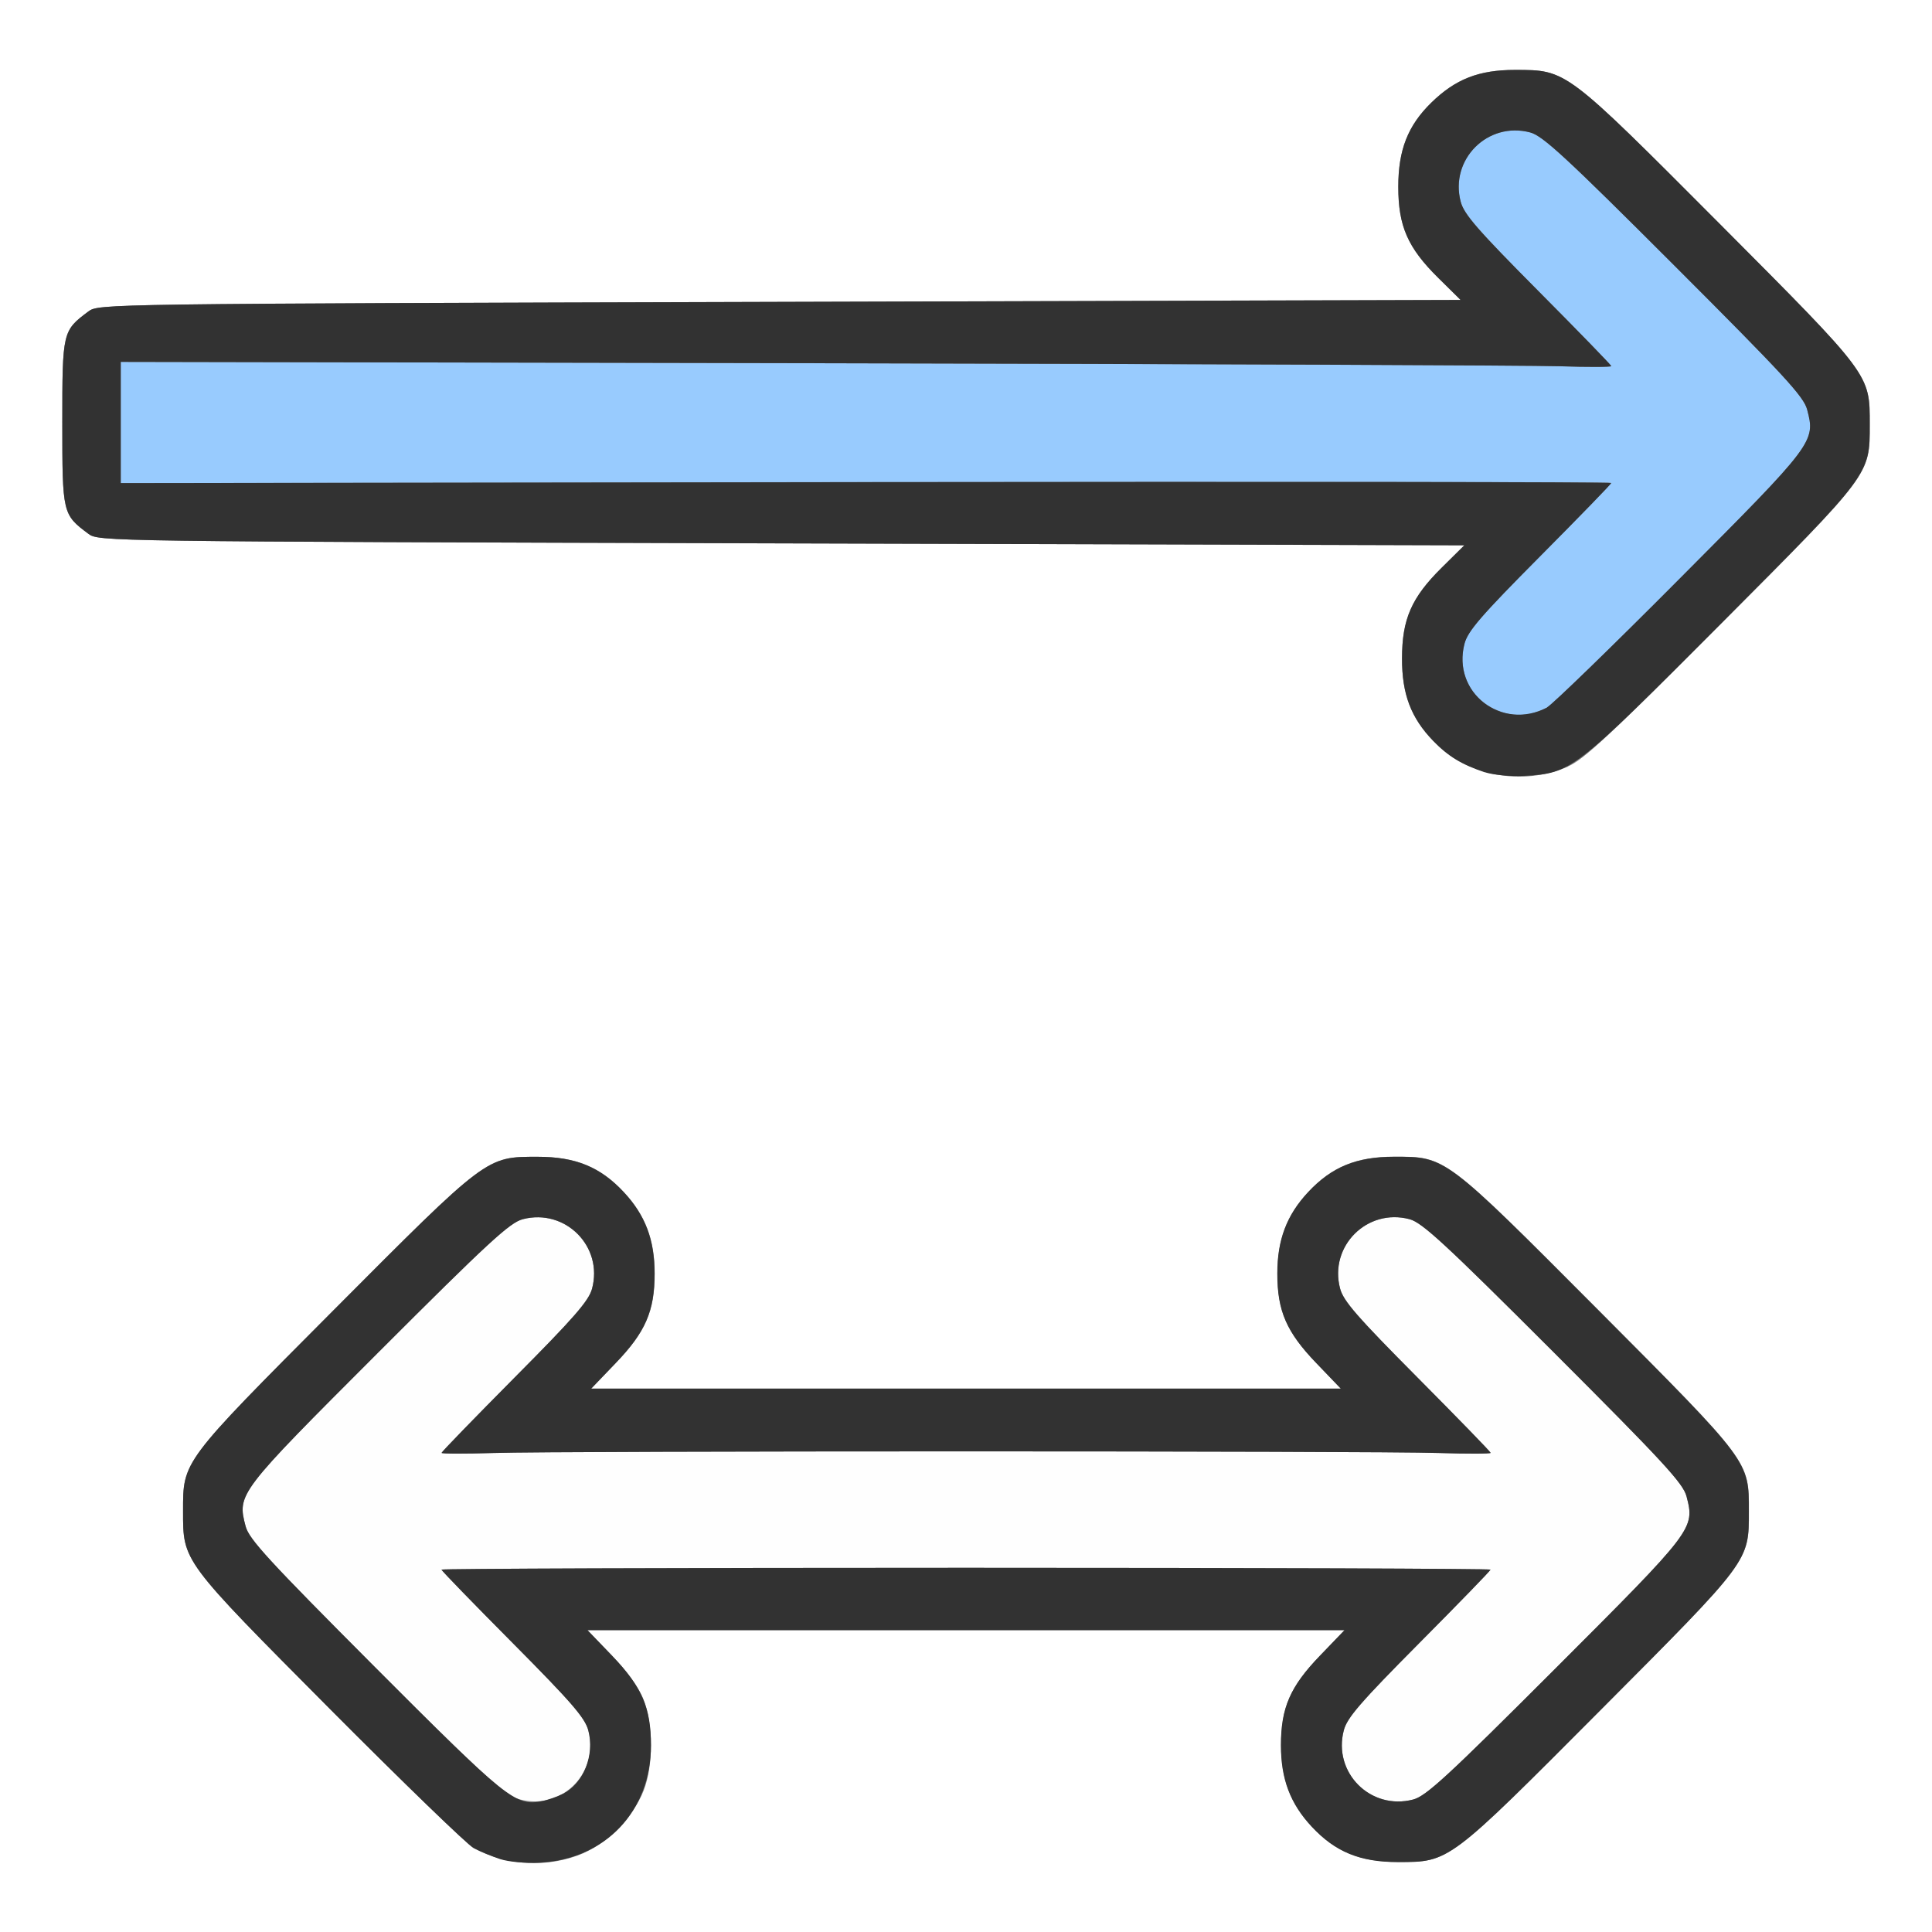 <?xml version="1.0" encoding="UTF-8" standalone="no"?>
<!-- Created with Inkscape (http://www.inkscape.org/) -->

<svg
   xmlns:dc="http://purl.org/dc/elements/1.1/"
   xmlns:cc="http://creativecommons.org/ns#"
   xmlns:rdf="http://www.w3.org/1999/02/22-rdf-syntax-ns#"
   xmlns:svg="http://www.w3.org/2000/svg"
   xmlns="http://www.w3.org/2000/svg"
   xmlns:sodipodi="http://sodipodi.sourceforge.net/DTD/sodipodi-0.dtd"
   xmlns:inkscape="http://www.inkscape.org/namespaces/inkscape"
   version="1.1"
   id="svg2"
   width="16"
   height="16"
   viewBox="0 0 16 16"
   sodipodi:docname="ALIGN_TRANSFORM.svg"
   inkscape:version="0.92.4 (5da689c313, 2019-01-14)">
  <rect x="0" y="0" width="16" height="16" fill="#808080" stroke="none"/>
  <defs
     id="defs6" />
  <sodipodi:namedview
     pagecolor="#ffffff"
     bordercolor="#666666"
     borderopacity="1"
     objecttolerance="10"
     gridtolerance="10"
     guidetolerance="10"
     inkscape:pageopacity="0"
     inkscape:pageshadow="2"
     inkscape:window-width="828"
     inkscape:window-height="480"
     id="namedview4"
     showgrid="false"
     inkscape:zoom="14.75"
     inkscape:cx="8"
     inkscape:cy="8"
     inkscape:window-x="0"
     inkscape:window-y="0"
     inkscape:window-maximized="0"
     inkscape:current-layer="svg2" />
  <g
     id="ALIGN_TRANSFORM">
    <path
       style="fill:#ffffff;stroke-width:0.031"
       d="M 0,8 V 0 h 8 8 v 8 8 H 8 0 Z m 4.835,7.345 c 0.202,-0.087 0.416,-0.31 0.496,-0.518 0.08,-0.207 0.08,-0.541 2.1e-5,-0.749 C 5.292,13.977 5.199,13.847 5.068,13.711 L 4.865,13.5 H 8 11.135 l -0.203,0.211 c -0.247,0.257 -0.323,0.431 -0.323,0.742 0,0.28 0.078,0.485 0.256,0.675 0.195,0.208 0.399,0.292 0.712,0.292 0.428,0 0.417,0.009 1.678,-1.258 1.241,-1.246 1.229,-1.229 1.229,-1.647 0,-0.418 0.014,-0.4 -1.244,-1.663 -1.278,-1.283 -1.265,-1.273 -1.693,-1.273 -0.313,0 -0.518,0.084 -0.712,0.292 -0.179,0.191 -0.256,0.396 -0.256,0.675 0,0.311 0.076,0.486 0.323,0.742 L 11.104,11.5 H 8 4.896 l 0.203,-0.211 c 0.247,-0.257 0.323,-0.431 0.323,-0.742 0,-0.28 -0.078,-0.485 -0.256,-0.675 C 4.971,9.663 4.766,9.58 4.453,9.58 c -0.429,0 -0.415,-0.01 -1.693,1.273 -1.258,1.263 -1.244,1.245 -1.244,1.663 0,0.417 -0.011,0.403 1.215,1.635 0.604,0.607 1.14,1.126 1.191,1.154 0.281,0.15 0.625,0.165 0.913,0.041 z M 12.986,6.347 c 0.13,-0.056 0.353,-0.264 1.27,-1.184 1.241,-1.246 1.229,-1.229 1.229,-1.647 0,-0.418 0.014,-0.4 -1.244,-1.663 C 12.962,0.57 12.976,0.58 12.547,0.579 12.247,0.579 12.053,0.654 11.853,0.85 11.659,1.04 11.58,1.242 11.58,1.547 c 0,0.326 0.078,0.504 0.329,0.753 L 12.096,2.484 6.456,2.5 C 0.822,2.516 0.817,2.516 0.731,2.58 0.518,2.739 0.516,2.748 0.516,3.5 c 0,0.752 0.002,0.761 0.215,0.92 C 0.817,4.484 0.821,4.484 6.472,4.5 l 5.655,0.016 -0.187,0.185 c -0.251,0.248 -0.329,0.427 -0.329,0.753 -3.82e-4,0.294 0.074,0.492 0.258,0.682 0.282,0.292 0.733,0.378 1.118,0.212 z"
       id="path825"
       inkscape:connector-curvature="0" />
    <path
       style="fill:#fefefe;stroke-width:0.031"
       d="M 4.267,14.891 C 4.171,14.857 3.902,14.606 3.105,13.806 2.224,12.922 2.062,12.747 2.034,12.64 1.964,12.371 1.969,12.364 3.135,11.198 c 0.91,-0.91 1.086,-1.073 1.194,-1.101 0.352,-0.092 0.668,0.226 0.574,0.576 -0.027,0.1 -0.149,0.24 -0.64,0.734 -0.334,0.336 -0.606,0.617 -0.606,0.625 -4.7e-6,0.008 0.193,0.009 0.43,0.001 0.56,-0.018 7.269,-0.018 7.828,0 0.236,0.007 0.43,0.007 0.43,-0.001 -4e-6,-0.008 -0.273,-0.289 -0.607,-0.625 -0.498,-0.502 -0.613,-0.633 -0.64,-0.736 -0.093,-0.351 0.224,-0.668 0.576,-0.574 0.104,0.028 0.294,0.203 1.192,1.101 0.91,0.91 1.073,1.086 1.101,1.194 0.07,0.268 0.063,0.277 -1.086,1.426 -0.896,0.896 -1.071,1.057 -1.178,1.085 -0.352,0.092 -0.667,-0.223 -0.574,-0.574 0.027,-0.103 0.14,-0.233 0.624,-0.721 0.325,-0.327 0.591,-0.601 0.591,-0.609 0,-0.008 -1.955,-0.015 -4.344,-0.015 -2.389,0 -4.344,0.007 -4.344,0.015 0,0.008 0.266,0.282 0.591,0.609 0.486,0.489 0.597,0.617 0.625,0.721 0.098,0.369 -0.248,0.689 -0.605,0.561 z"
       id="path823"
       inkscape:connector-curvature="0" />
    <path
       style="fill:#98cbfe;stroke-width:0.031"
       d="M 12.422,5.891 C 12.188,5.808 12.064,5.571 12.128,5.329 c 0.027,-0.103 0.14,-0.233 0.624,-0.721 0.325,-0.327 0.591,-0.601 0.591,-0.609 1e-6,-0.008 -2.777,-0.011 -6.172,-0.007 L 1,4.001 V 3.499 2.997 l 5.742,0.011 c 3.158,0.006 5.936,0.017 6.172,0.025 0.236,0.007 0.43,0.007 0.43,-0.001 -4e-6,-0.008 -0.273,-0.289 -0.607,-0.625 -0.498,-0.502 -0.613,-0.633 -0.64,-0.736 -0.093,-0.351 0.224,-0.668 0.576,-0.574 0.104,0.028 0.294,0.203 1.192,1.101 0.91,0.91 1.073,1.086 1.101,1.194 0.07,0.267 0.06,0.28 -1.054,1.4 -0.561,0.564 -1.056,1.044 -1.099,1.067 -0.132,0.069 -0.26,0.08 -0.391,0.033 z"
       id="path821"
       inkscape:connector-curvature="0" />
    <path
       style="fill:#323232;stroke-width:0.031"
       d="M 4.141,15.396 C 4.072,15.373 3.973,15.332 3.922,15.304 3.87,15.277 3.334,14.758 2.73,14.151 1.505,12.918 1.516,12.933 1.516,12.516 c 0,-0.418 -0.014,-0.4 1.244,-1.663 1.278,-1.283 1.265,-1.273 1.693,-1.273 0.313,0 0.518,0.084 0.712,0.292 0.179,0.191 0.256,0.396 0.256,0.675 0,0.311 -0.076,0.486 -0.323,0.742 L 4.896,11.5 H 8 11.104 l -0.203,-0.211 c -0.247,-0.257 -0.323,-0.431 -0.323,-0.742 0,-0.28 0.078,-0.485 0.256,-0.675 0.195,-0.208 0.399,-0.292 0.712,-0.292 0.429,0 0.415,-0.01 1.693,1.273 1.258,1.263 1.244,1.245 1.244,1.663 0,0.418 0.012,0.401 -1.229,1.647 -1.261,1.266 -1.25,1.258 -1.678,1.258 -0.313,0 -0.518,-0.084 -0.712,-0.292 -0.179,-0.191 -0.256,-0.396 -0.256,-0.675 0,-0.311 0.076,-0.486 0.323,-0.742 L 11.135,13.5 H 8 4.865 l 0.203,0.211 c 0.247,0.257 0.323,0.431 0.323,0.742 0,0.546 -0.376,0.944 -0.922,0.973 -0.116,0.006 -0.257,-0.007 -0.328,-0.03 z M 4.664,14.855 C 4.833,14.768 4.926,14.534 4.872,14.33 4.844,14.226 4.733,14.098 4.247,13.608 3.922,13.281 3.656,13.007 3.656,12.999 c 0,-0.008 1.955,-0.015 4.344,-0.015 2.389,0 4.344,0.007 4.344,0.015 0,0.008 -0.266,0.282 -0.591,0.609 -0.485,0.488 -0.597,0.617 -0.624,0.721 -0.093,0.351 0.222,0.666 0.574,0.574 0.107,-0.028 0.282,-0.189 1.178,-1.085 1.149,-1.149 1.156,-1.158 1.086,-1.426 -0.028,-0.107 -0.191,-0.284 -1.101,-1.194 -0.898,-0.898 -1.088,-1.073 -1.192,-1.101 -0.351,-0.094 -0.669,0.223 -0.576,0.574 0.027,0.104 0.142,0.235 0.64,0.736 0.334,0.336 0.607,0.617 0.607,0.625 5e-6,0.008 -0.193,0.009 -0.43,0.001 -0.56,-0.018 -7.269,-0.018 -7.828,0 -0.236,0.007 -0.43,0.007 -0.43,-0.001 4.7e-6,-0.008 0.273,-0.289 0.606,-0.625 0.491,-0.494 0.613,-0.634 0.64,-0.734 0.095,-0.35 -0.221,-0.668 -0.574,-0.576 -0.107,0.028 -0.284,0.191 -1.194,1.101 -1.166,1.166 -1.172,1.173 -1.101,1.442 0.028,0.107 0.19,0.283 1.071,1.166 1.087,1.09 1.165,1.153 1.379,1.111 0.052,-0.01 0.132,-0.038 0.179,-0.062 z M 12.297,6.396 C 12.103,6.331 11.994,6.265 11.869,6.135 11.685,5.945 11.61,5.748 11.611,5.453 11.611,5.127 11.689,4.949 11.94,4.701 L 12.127,4.516 6.472,4.5 C 0.821,4.484 0.817,4.484 0.731,4.42 0.518,4.261 0.516,4.252 0.516,3.5 0.516,2.748 0.518,2.739 0.731,2.58 0.817,2.516 0.822,2.516 6.456,2.5 L 12.096,2.484 11.909,2.299 C 11.658,2.051 11.58,1.872 11.58,1.547 c 0,-0.305 0.079,-0.507 0.274,-0.697 0.2,-0.195 0.393,-0.271 0.693,-0.271 0.429,5.575e-4 0.415,-0.009 1.693,1.273 1.258,1.263 1.244,1.245 1.244,1.663 0,0.418 0.012,0.401 -1.229,1.647 -1.224,1.229 -1.241,1.242 -1.631,1.263 -0.116,0.006 -0.257,-0.007 -0.328,-0.03 z M 12.812,5.858 C 12.855,5.835 13.35,5.355 13.911,4.791 15.026,3.672 15.036,3.658 14.966,3.392 14.938,3.284 14.775,3.108 13.865,2.198 12.967,1.3 12.777,1.125 12.673,1.097 c -0.351,-0.094 -0.669,0.223 -0.576,0.574 0.027,0.104 0.142,0.235 0.64,0.736 0.334,0.336 0.607,0.617 0.607,0.625 5e-6,0.008 -0.193,0.009 -0.43,0.001 -0.236,-0.007 -3.014,-0.019 -6.172,-0.025 L 1,2.997 v 0.502 0.502 l 6.172,-0.008 c 3.395,-0.004 6.172,-0.002 6.172,0.007 -10e-7,0.008 -0.266,0.282 -0.591,0.609 -0.485,0.488 -0.597,0.617 -0.624,0.721 -0.107,0.405 0.307,0.726 0.684,0.529 z"
       id="path819"
       inkscape:connector-curvature="0" />
  </g>
</svg>
